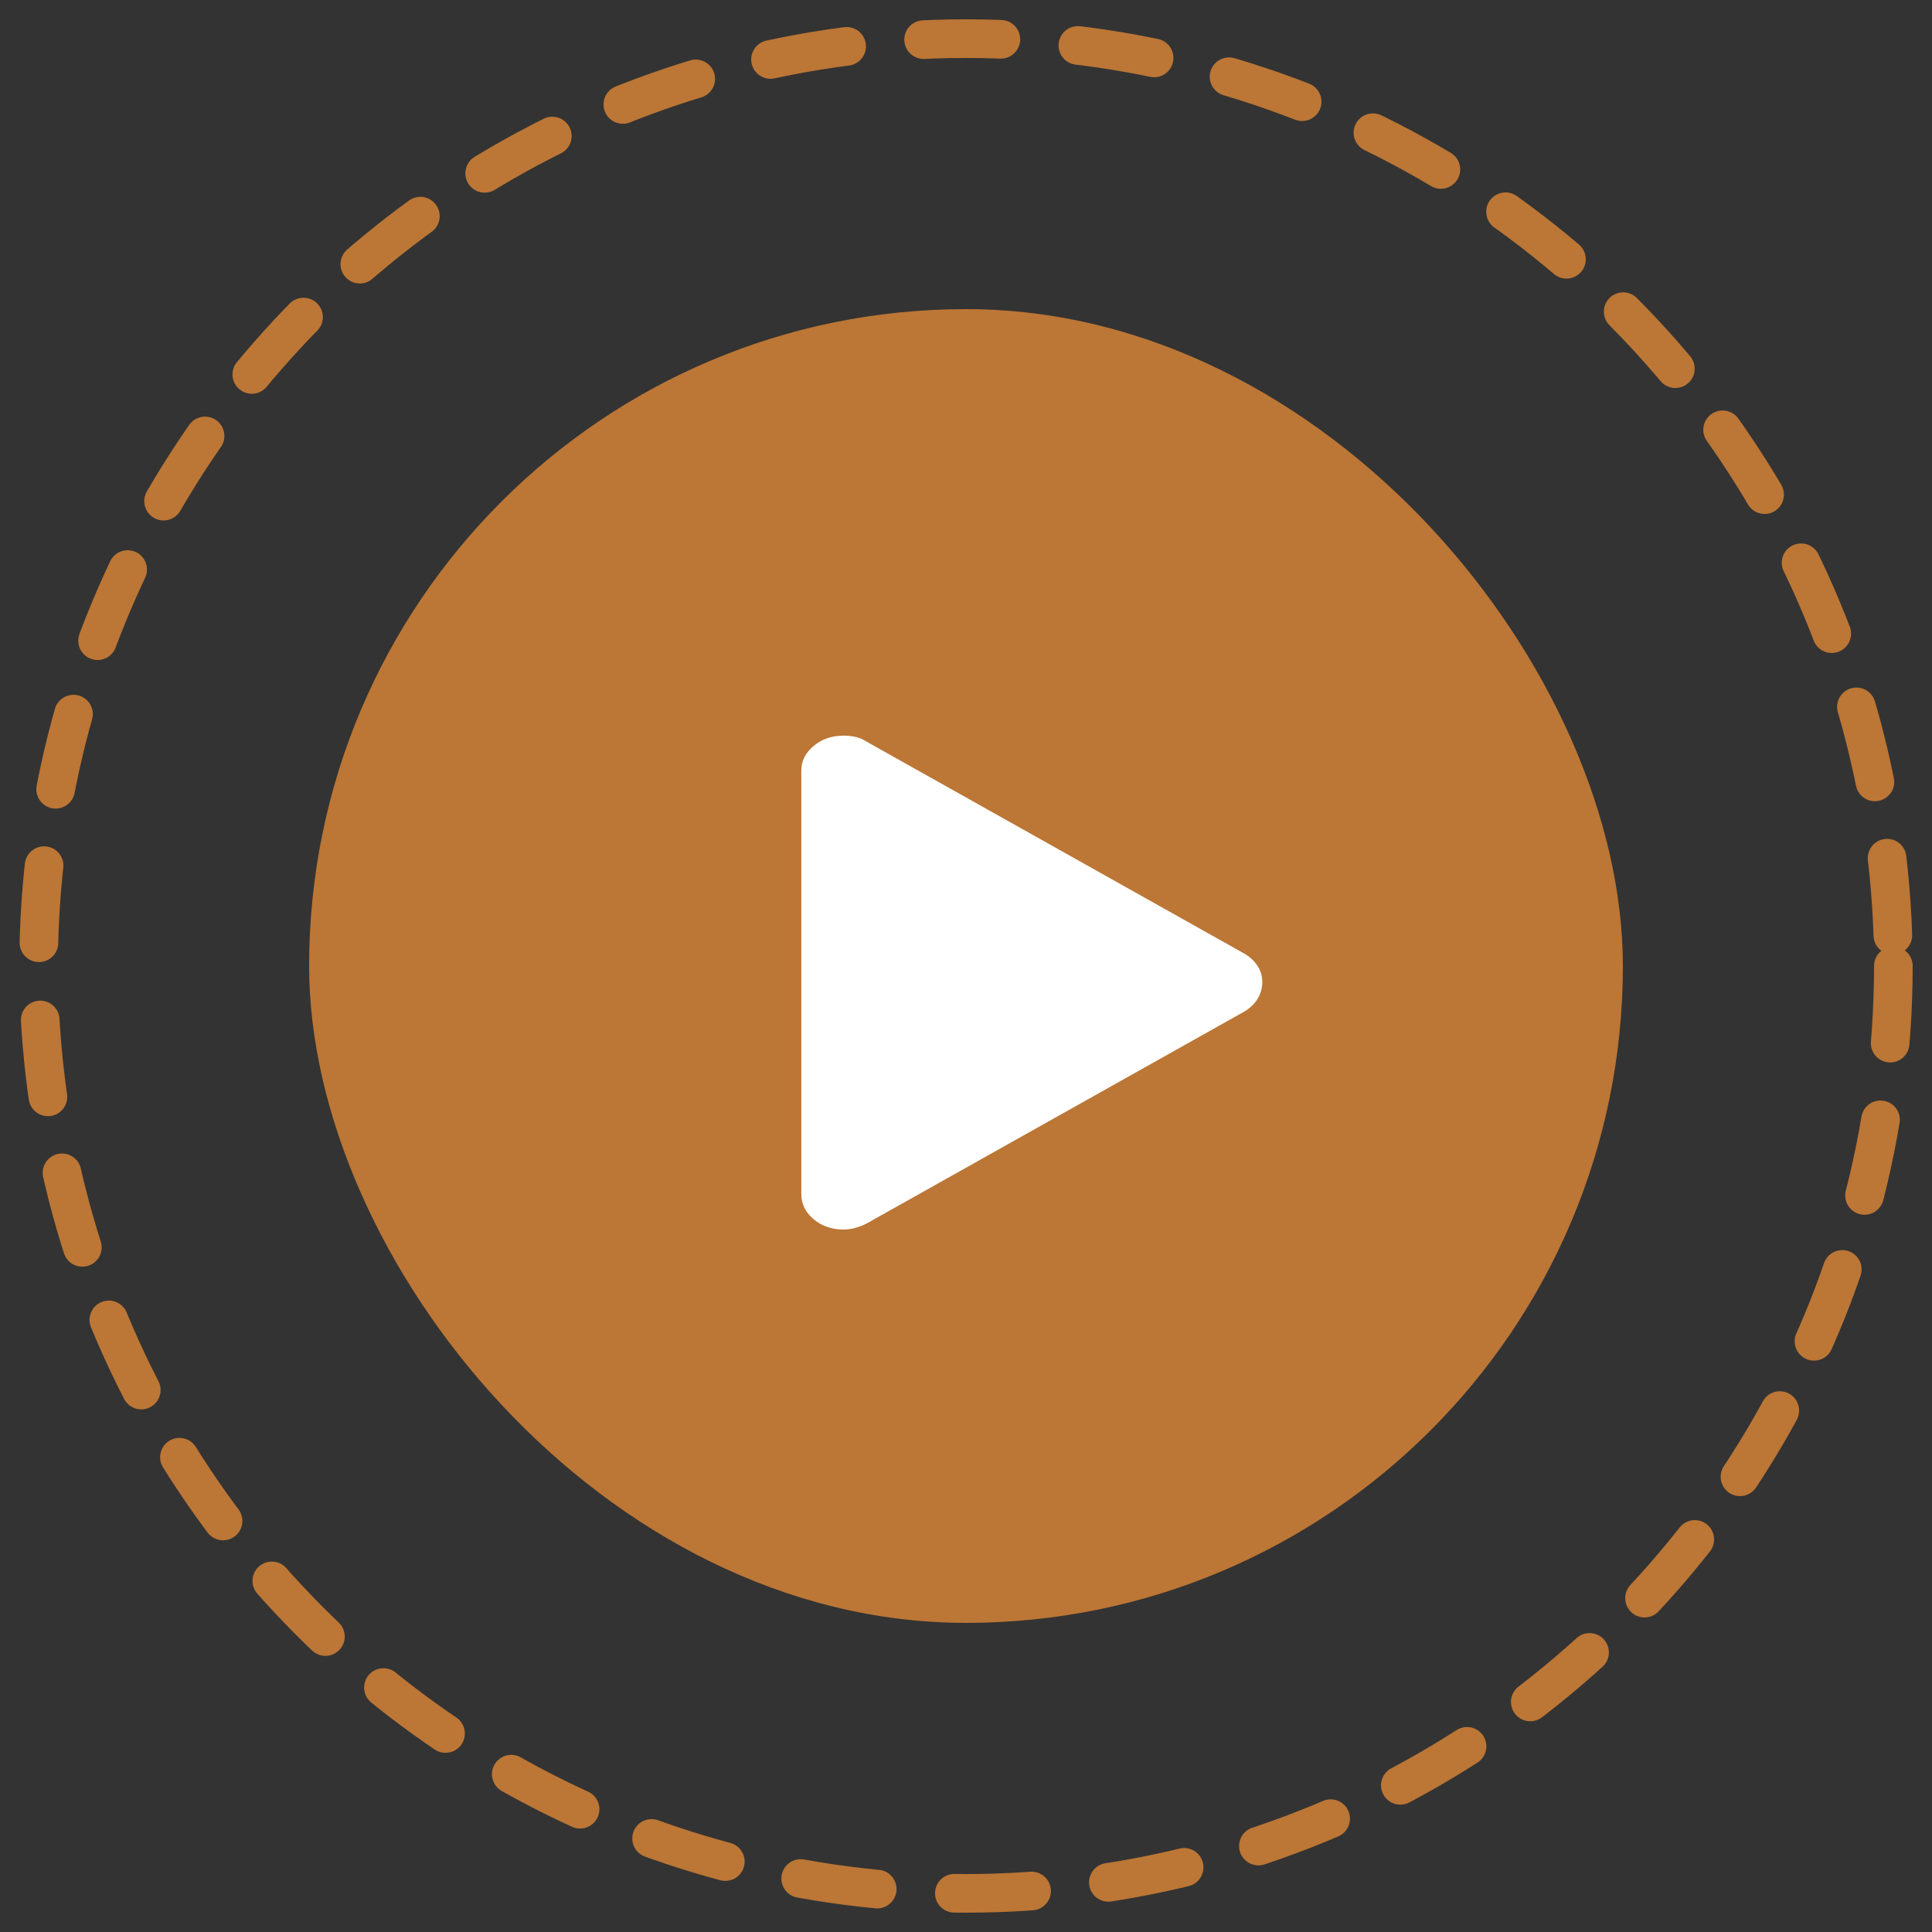 <svg width="50" height="50" viewBox="0 0 50 50" fill="none" xmlns="http://www.w3.org/2000/svg">
<rect x="0" y="0" width="50" height="50" fill="#333333" stroke="none"/>
<circle cx="25" cy="25" r="24" stroke="#BC7635" stroke-linecap="round" stroke-dasharray="2 2"/>
<rect x="8" y="8" width="34" height="34" rx="17" fill="#BC7635"/>
<path d="M32.185 24.669L22.417 19.188C22.332 19.131 22.239 19.092 22.137 19.07C22.036 19.049 21.934 19.038 21.832 19.038C21.527 19.038 21.268 19.128 21.056 19.306C20.844 19.484 20.738 19.695 20.738 19.938V30.9C20.738 31.157 20.844 31.374 21.056 31.553C21.268 31.731 21.527 31.82 21.832 31.82C21.934 31.82 22.036 31.806 22.137 31.777C22.239 31.749 22.332 31.713 22.417 31.67L32.185 26.189C32.337 26.104 32.456 25.993 32.541 25.858C32.626 25.722 32.668 25.576 32.668 25.419C32.668 25.262 32.626 25.119 32.541 24.99C32.456 24.862 32.337 24.755 32.185 24.669Z" fill="white"/>
</svg>
